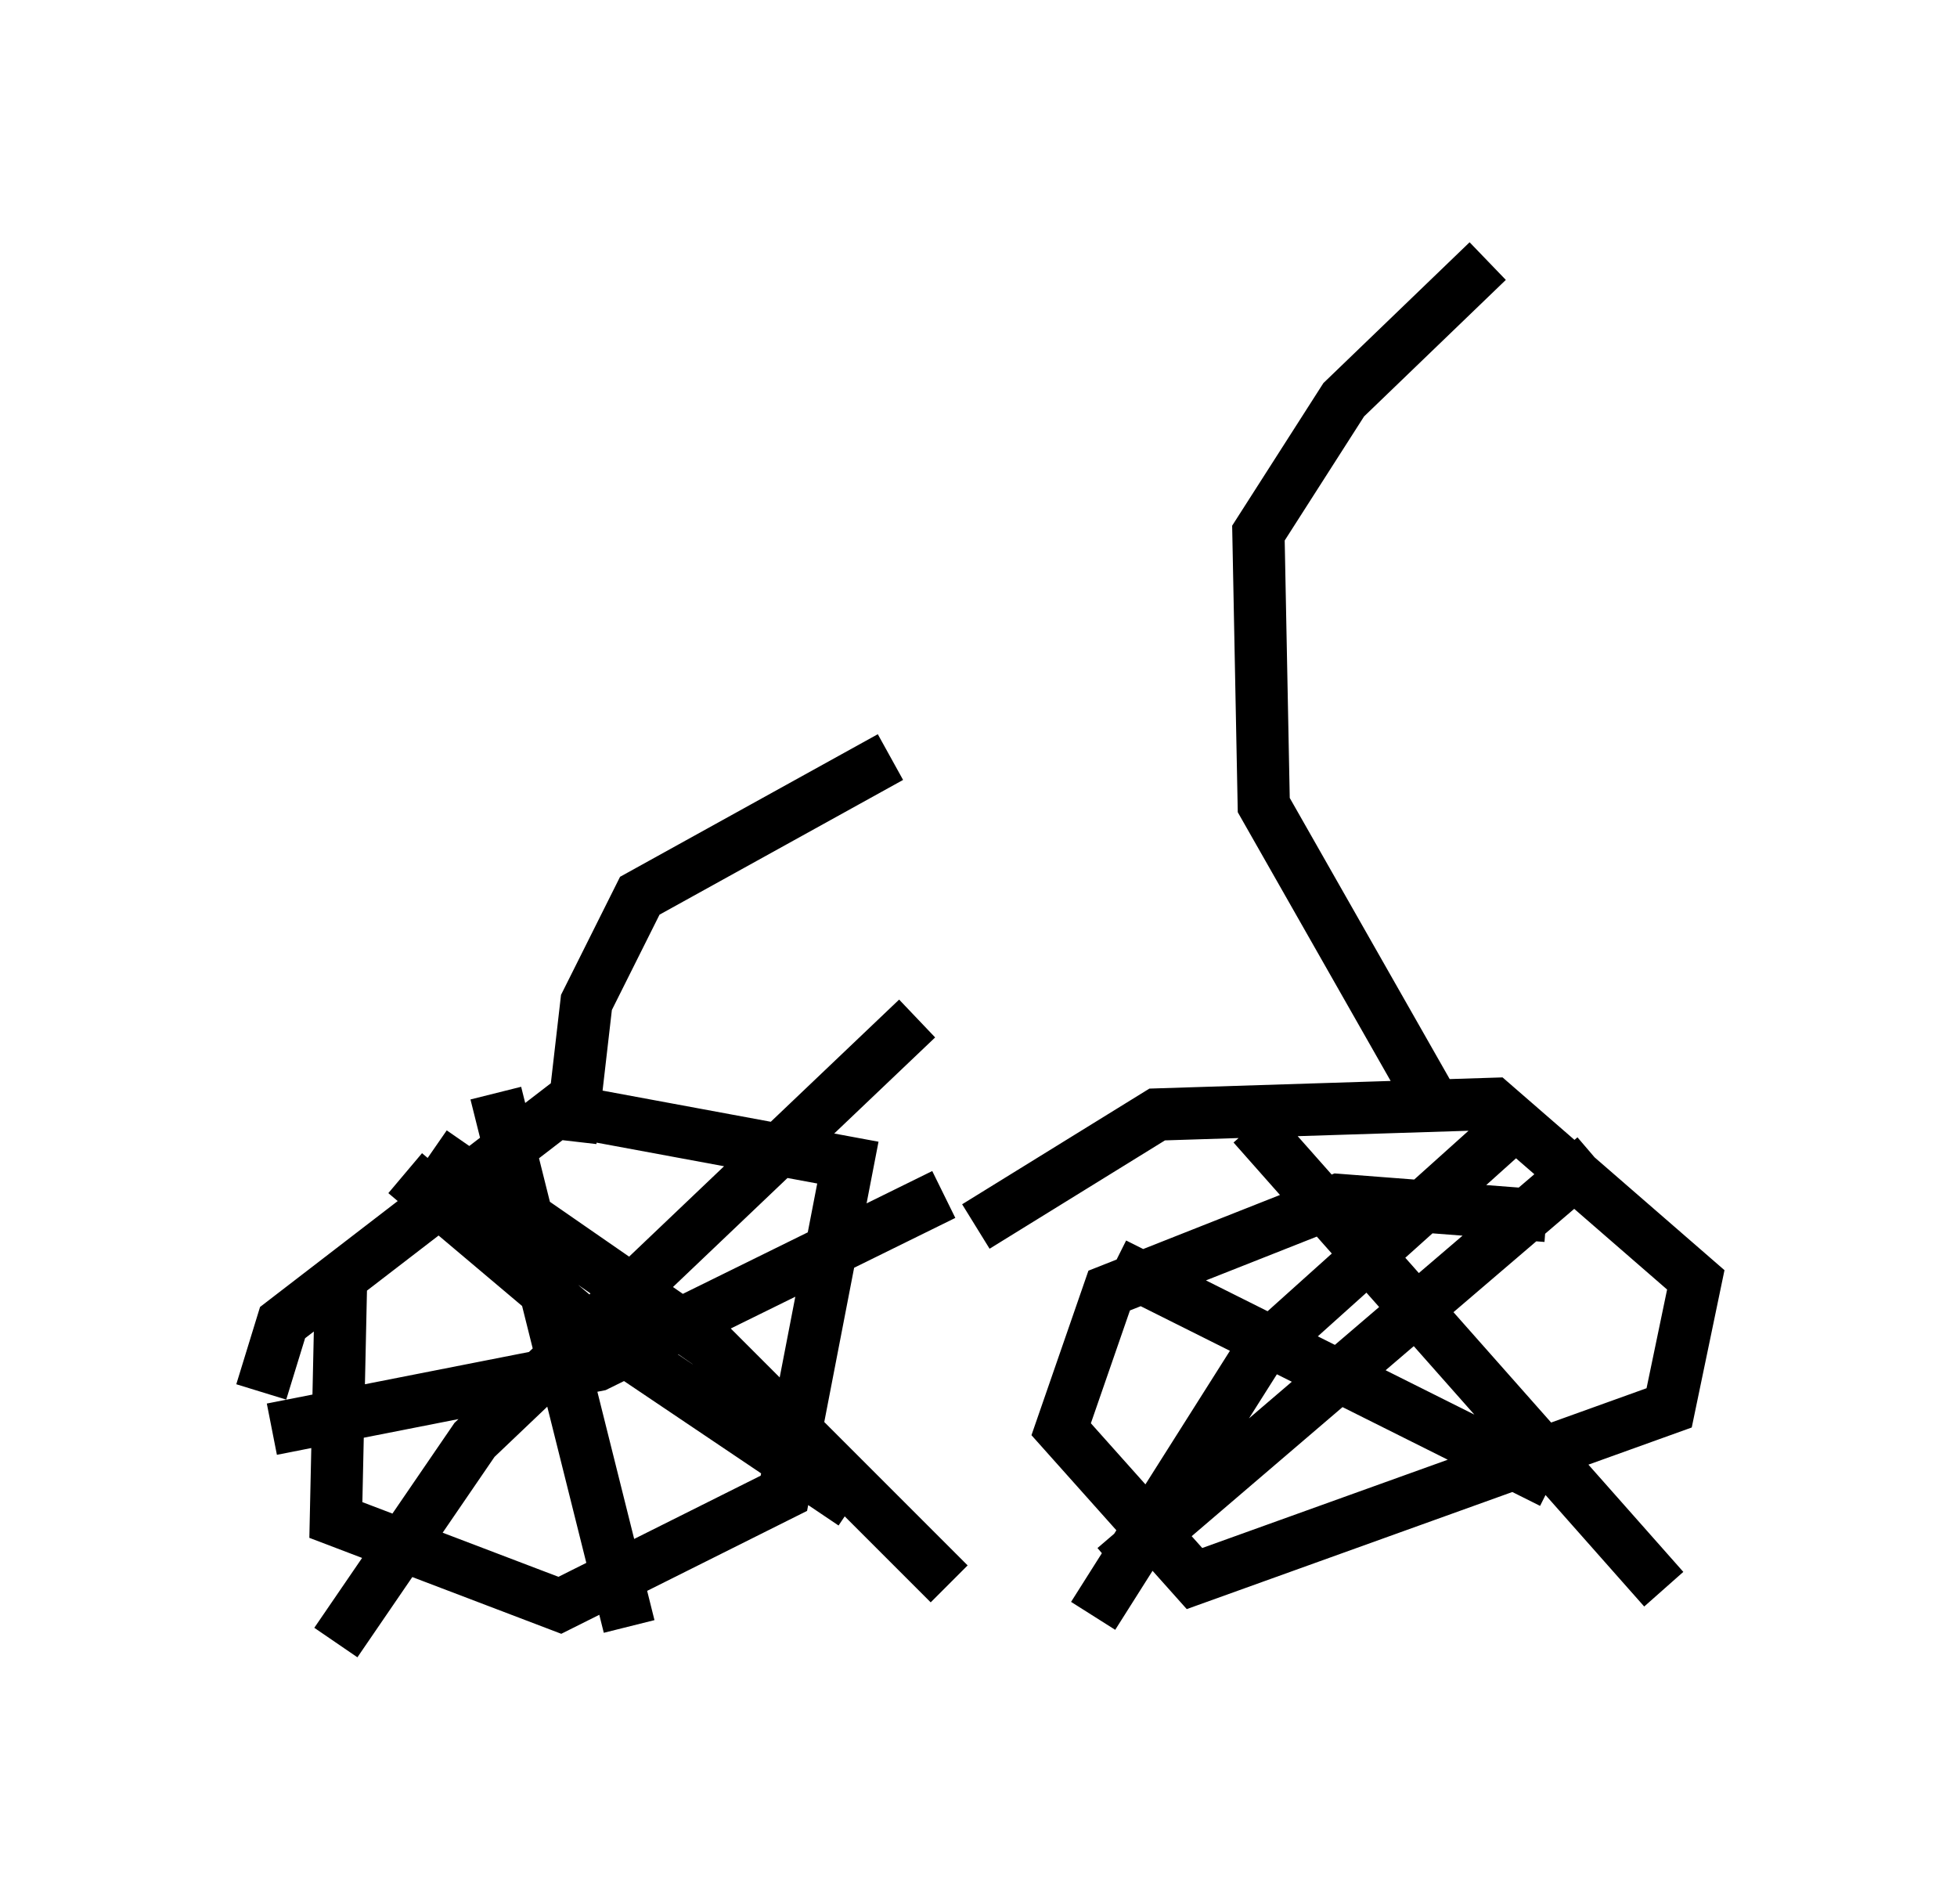 <?xml version="1.0" encoding="utf-8" ?>
<svg baseProfile="full" height="36.44" version="1.1" width="37.461" xmlns="http://www.w3.org/2000/svg" xmlns:ev="http://www.w3.org/2001/xml-events" xmlns:xlink="http://www.w3.org/1999/xlink"><defs /><rect fill="white" height="36.44" width="37.461" x="0" y="0" /><path d="M9.696, 21.946 m-3.165, 2.45 l-0.102, 4.696 4.288, 1.633 l4.288, -2.144 1.225, -6.329 l-5.513, -1.021 -5.308, 4.083 l-0.408, 1.327 m24.602, -3.369 l-3.981, -0.306 -4.39, 1.735 l-0.919, 2.654 2.552, 2.858 l9.086, -3.267 0.51, -2.45 l-3.879, -3.369 -6.431, 0.204 l-3.471, 2.144 m-10.413, -1.429 l5.308, 3.675 4.594, 4.594 m-11.74, 1.123 l2.654, -3.879 8.473, -8.065 m6.431, 2.042 l7.861, 8.881 m-10.923, 0.51 l3.165, -5.002 5.002, -4.492 m1.429, 0.715 l-9.188, 7.861 m0.0, -5.819 l8.371, 4.185 m-21.948, -5.921 l3.267, 2.756 5.308, 3.573 m-11.127, -1.429 l6.227, -1.225 6.635, -3.267 m-8.575, -1.94 l2.552, 10.208 m-1.123, -9.29 l0.306, -2.654 1.021, -2.042 l4.798, -2.654 m10.515, 6.84 l-3.369, -5.921 -0.102, -5.206 l1.633, -2.552 2.756, -2.654 " fill="none" stroke="black" stroke-width="1" /></svg>